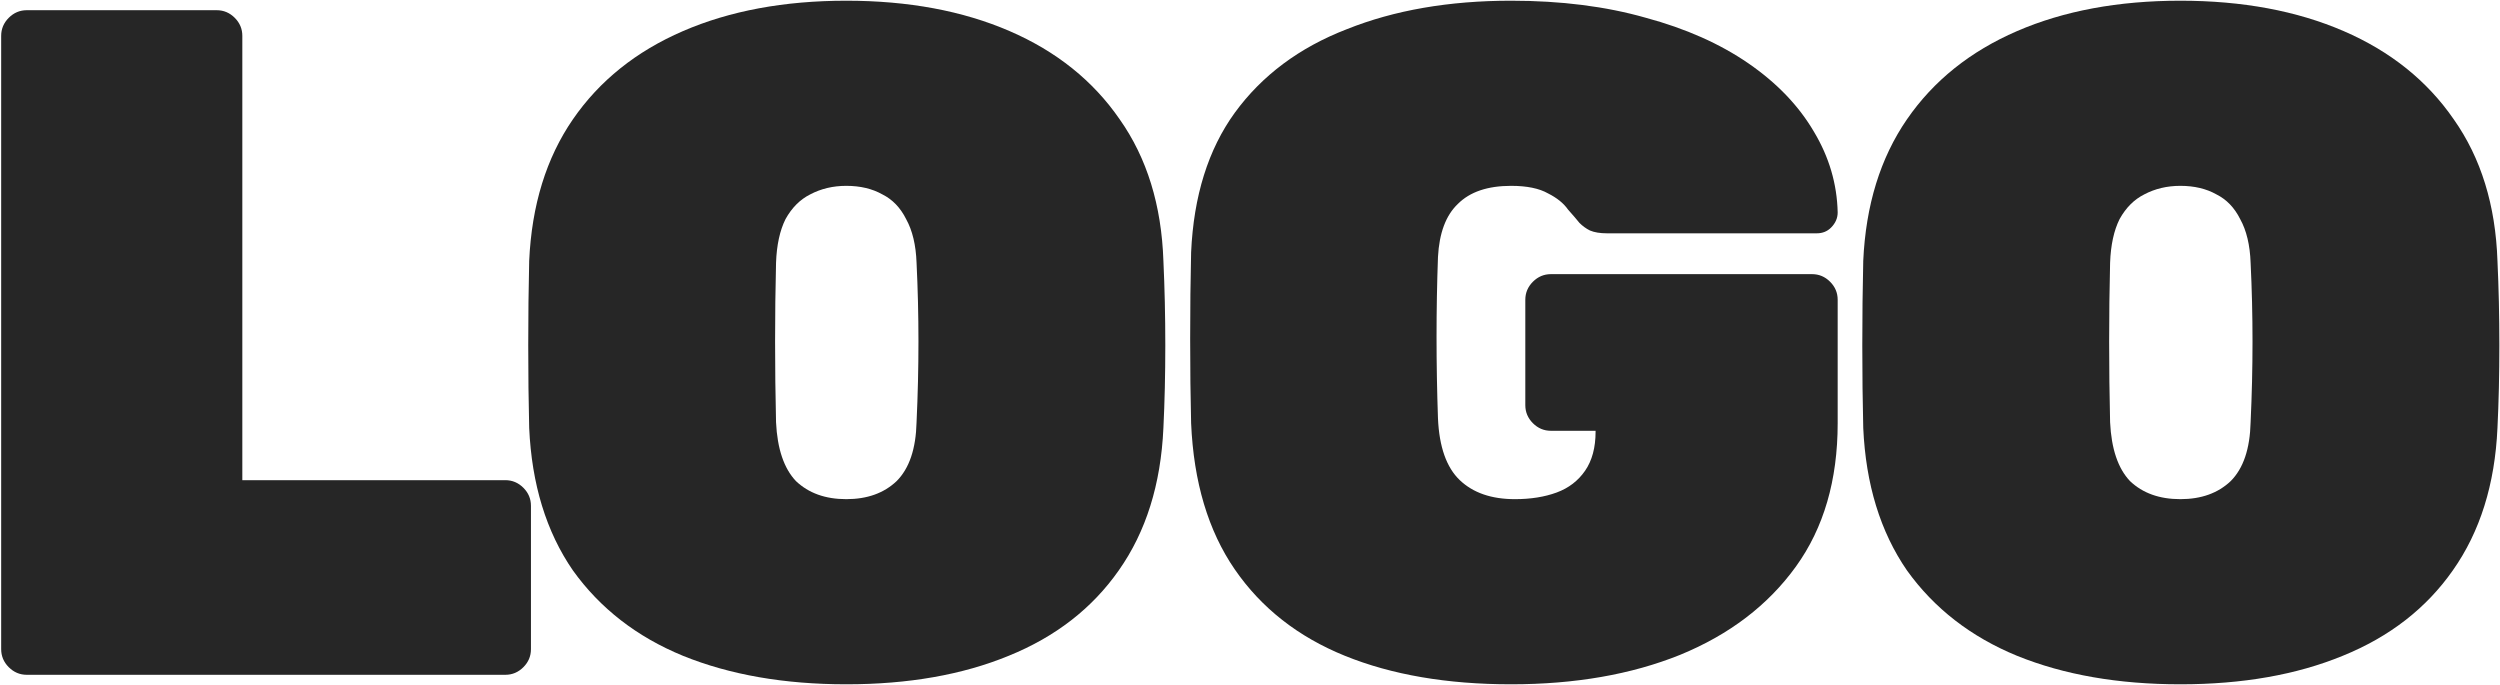 <svg width="2008" height="550" viewBox="0 0 2008 550" fill="none" xmlns="http://www.w3.org/2000/svg">
<path d="M21.532 542C15.939 542 11.11 539.967 7.043 535.899C2.975 531.832 0.942 527.003 0.942 521.41V28.783C0.942 23.191 2.975 18.361 7.043 14.294C11.11 10.227 15.939 8.194 21.532 8.194H174.048C179.64 8.194 184.47 10.227 188.537 14.294C192.604 18.361 194.637 23.191 194.637 28.783V385.671H405.872C411.464 385.671 416.294 387.705 420.361 391.772C424.428 395.839 426.462 400.668 426.462 406.261V521.41C426.462 527.003 424.428 531.832 420.361 535.899C416.294 539.967 411.464 542 405.872 542H21.532Z" fill="#262626"/>
<path d="M679.746 549.626C629.924 549.626 586.203 542 548.582 526.748C511.47 511.497 481.983 488.619 460.123 458.116C438.77 427.105 427.078 388.975 425.044 343.729C424.536 322.885 424.281 300.77 424.281 277.385C424.281 253.999 424.536 231.376 425.044 209.515C427.078 164.777 438.77 126.902 460.123 95.89C481.475 64.879 510.961 41.239 548.582 24.97C586.203 8.702 629.924 0.568 679.746 0.568C729.568 0.568 773.289 8.702 810.91 24.97C848.53 41.239 878.017 64.879 899.369 95.89C921.23 126.902 932.923 164.777 934.448 209.515C935.465 231.376 935.973 253.999 935.973 277.385C935.973 300.77 935.465 322.885 934.448 343.729C932.414 388.975 920.467 427.105 898.607 458.116C877.254 488.619 847.768 511.497 810.147 526.748C773.035 542 729.568 549.626 679.746 549.626ZM679.746 400.923C696.523 400.923 709.995 396.093 720.163 386.434C730.33 376.266 735.668 360.506 736.177 339.154C737.194 317.293 737.702 295.686 737.702 274.334C737.702 252.982 737.194 231.884 736.177 211.04C735.668 196.805 732.872 185.112 727.788 175.961C723.213 166.81 716.858 160.201 708.724 156.134C700.59 151.559 690.93 149.271 679.746 149.271C669.07 149.271 659.41 151.559 650.768 156.134C642.634 160.201 636.025 166.81 630.941 175.961C626.365 185.112 623.823 196.805 623.315 211.04C622.807 231.884 622.552 252.982 622.552 274.334C622.552 295.686 622.807 317.293 623.315 339.154C624.332 360.506 629.67 376.266 639.329 386.434C649.497 396.093 662.969 400.923 679.746 400.923Z" fill="#262626"/>
<path d="M1213.7 549.626C1162.35 549.626 1117.86 542 1080.24 526.748C1042.62 511.497 1013.14 488.365 991.784 457.354C970.432 426.342 958.739 387.196 956.706 339.916C956.197 319.072 955.943 296.449 955.943 272.046C955.943 247.644 956.197 224.512 956.706 202.652C958.739 157.405 970.432 120.039 991.784 90.552C1013.65 60.557 1043.64 38.188 1081.77 23.445C1119.9 8.194 1163.87 0.568 1213.7 0.568C1253.86 0.568 1289.95 5.143 1321.98 14.294C1354.01 22.937 1381.46 35.138 1404.34 50.898C1427.22 66.658 1444.76 84.96 1456.96 105.804C1469.16 126.139 1475.51 147.746 1476.02 170.623C1476.02 175.199 1474.24 179.266 1470.69 182.825C1467.63 185.875 1463.82 187.4 1459.25 187.4H1290.72C1285.12 187.4 1280.55 186.637 1276.99 185.112C1273.94 183.587 1271.14 181.554 1268.6 179.012C1266.57 176.47 1263.52 172.911 1259.45 168.336C1255.89 163.252 1250.55 158.93 1243.44 155.372C1236.32 151.305 1226.4 149.271 1213.7 149.271C1194.88 149.271 1180.65 154.101 1170.99 163.76C1161.33 172.911 1155.99 187.146 1154.98 206.465C1153.45 248.661 1153.45 291.874 1154.98 336.103C1155.99 358.981 1161.84 375.503 1172.52 385.671C1183.19 395.839 1197.94 400.923 1216.75 400.923C1229.46 400.923 1240.64 399.143 1250.3 395.585C1259.96 392.026 1267.58 386.179 1273.18 378.045C1278.77 369.911 1281.57 359.489 1281.57 346.779V346.017H1245.72C1240.13 346.017 1235.3 343.983 1231.23 339.916C1227.17 335.849 1225.13 331.019 1225.13 325.427V240.781C1225.13 235.188 1227.17 230.359 1231.23 226.292C1235.3 222.225 1240.13 220.191 1245.72 220.191H1455.43C1461.03 220.191 1465.86 222.225 1469.92 226.292C1473.99 230.359 1476.02 235.188 1476.02 240.781V339.916C1476.02 385.671 1464.84 424.054 1442.47 455.066C1420.1 486.077 1389.09 509.717 1349.43 525.986C1310.29 541.746 1265.04 549.626 1213.7 549.626Z" fill="#262626"/>
<path d="M1751.26 549.626C1701.44 549.626 1657.72 542 1620.1 526.748C1582.98 511.497 1553.5 488.619 1531.64 458.116C1510.29 427.105 1498.59 388.975 1496.56 343.729C1496.05 322.885 1495.8 300.77 1495.8 277.385C1495.8 253.999 1496.05 231.376 1496.56 209.515C1498.59 164.777 1510.29 126.902 1531.64 95.89C1552.99 64.879 1582.48 41.239 1620.1 24.97C1657.72 8.702 1701.44 0.568 1751.26 0.568C1801.08 0.568 1844.8 8.702 1882.42 24.97C1920.05 41.239 1949.53 64.879 1970.88 95.89C1992.74 126.902 2004.44 164.777 2005.96 209.515C2006.98 231.376 2007.49 253.999 2007.49 277.385C2007.49 300.77 2006.98 322.885 2005.96 343.729C2003.93 388.975 1991.98 427.105 1970.12 458.116C1948.77 488.619 1919.28 511.497 1881.66 526.748C1844.55 542 1801.08 549.626 1751.26 549.626ZM1751.26 400.923C1768.04 400.923 1781.51 396.093 1791.68 386.434C1801.85 376.266 1807.18 360.506 1807.69 339.154C1808.71 317.293 1809.22 295.686 1809.22 274.334C1809.22 252.982 1808.71 231.884 1807.69 211.04C1807.18 196.805 1804.39 185.112 1799.3 175.961C1794.73 166.81 1788.37 160.201 1780.24 156.134C1772.1 151.559 1762.45 149.271 1751.26 149.271C1740.58 149.271 1730.93 151.559 1722.28 156.134C1714.15 160.201 1707.54 166.81 1702.46 175.961C1697.88 185.112 1695.34 196.805 1694.83 211.04C1694.32 231.884 1694.07 252.982 1694.07 274.334C1694.07 295.686 1694.32 317.293 1694.83 339.154C1695.85 360.506 1701.18 376.266 1710.84 386.434C1721.01 396.093 1734.48 400.923 1751.26 400.923Z" fill="#262626"/>
</svg>
